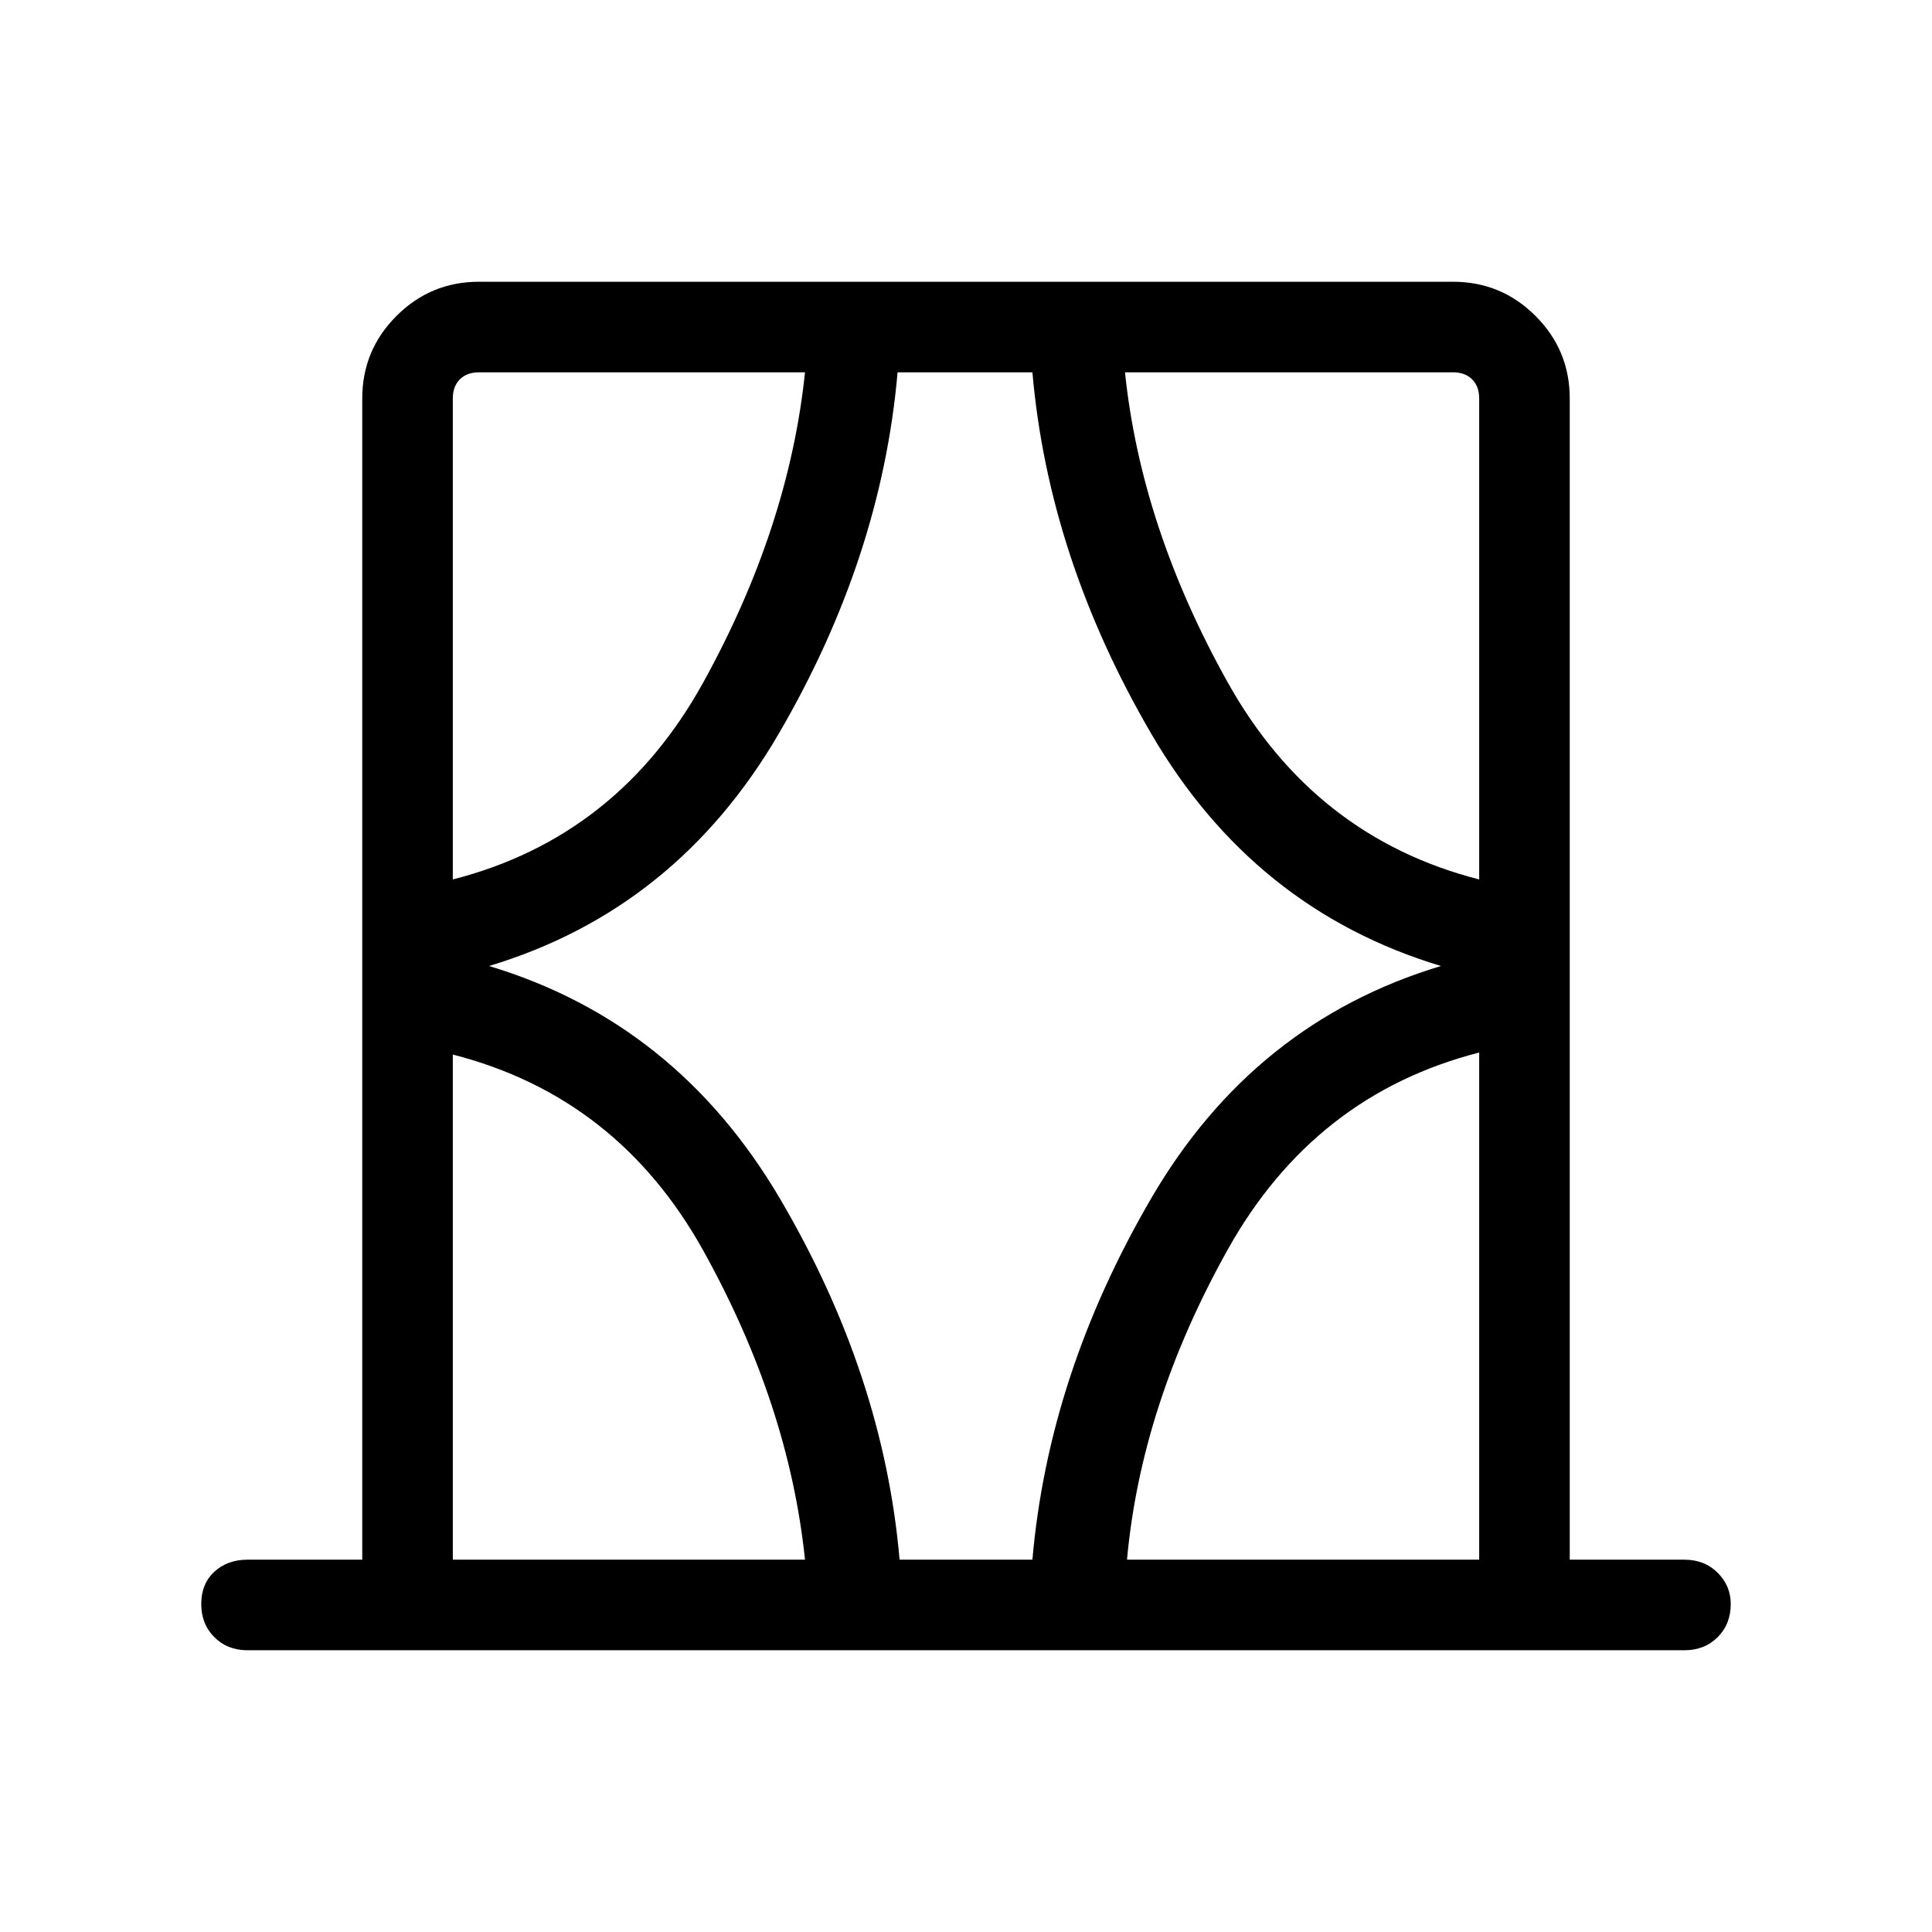 <svg xmlns="http://www.w3.org/2000/svg" width="48" height="48"><path d="M11.25 38.75H20q-.4-3.85-2.525-7.675Q15.35 27.25 11.25 26.2zm0-28.85v11.95q4.1-1.05 6.225-4.9Q19.6 13.1 20 9.25h-8.1q-.3 0-.475.175t-.175.475zm.9 14.1q4.65 1.4 7.225 5.775 2.575 4.375 2.975 8.975h3.3q.4-4.6 2.95-8.975Q31.15 25.4 35.8 24q-4.65-1.4-7.2-5.775T25.65 9.25H22.3q-.4 4.6-2.95 8.975Q16.8 22.6 12.15 24zm24.6-2.15V9.9q0-.3-.175-.475T36.1 9.25h-8.15q.4 3.85 2.55 7.7t6.25 4.9zm0 16.9v-12.6q-4.1 1.05-6.25 4.9-2.15 3.85-2.5 7.7zM6.15 41q-.5 0-.825-.325Q5 40.35 5 39.85q0-.5.325-.8.325-.3.825-.3H9V9.9q0-1.2.85-2.05Q10.7 7 11.9 7h24.2q1.2 0 2.05.85.85.85.85 2.05v28.85h2.85q.5 0 .825.325.325.325.325.775 0 .5-.325.825-.325.325-.825.325zm5.1-31.1v-.65 12.6zm25.5 28.85v-12.6zm-25.5 0V26.2v12.55zm25.5-16.9V9.25v.65z"/></svg>
